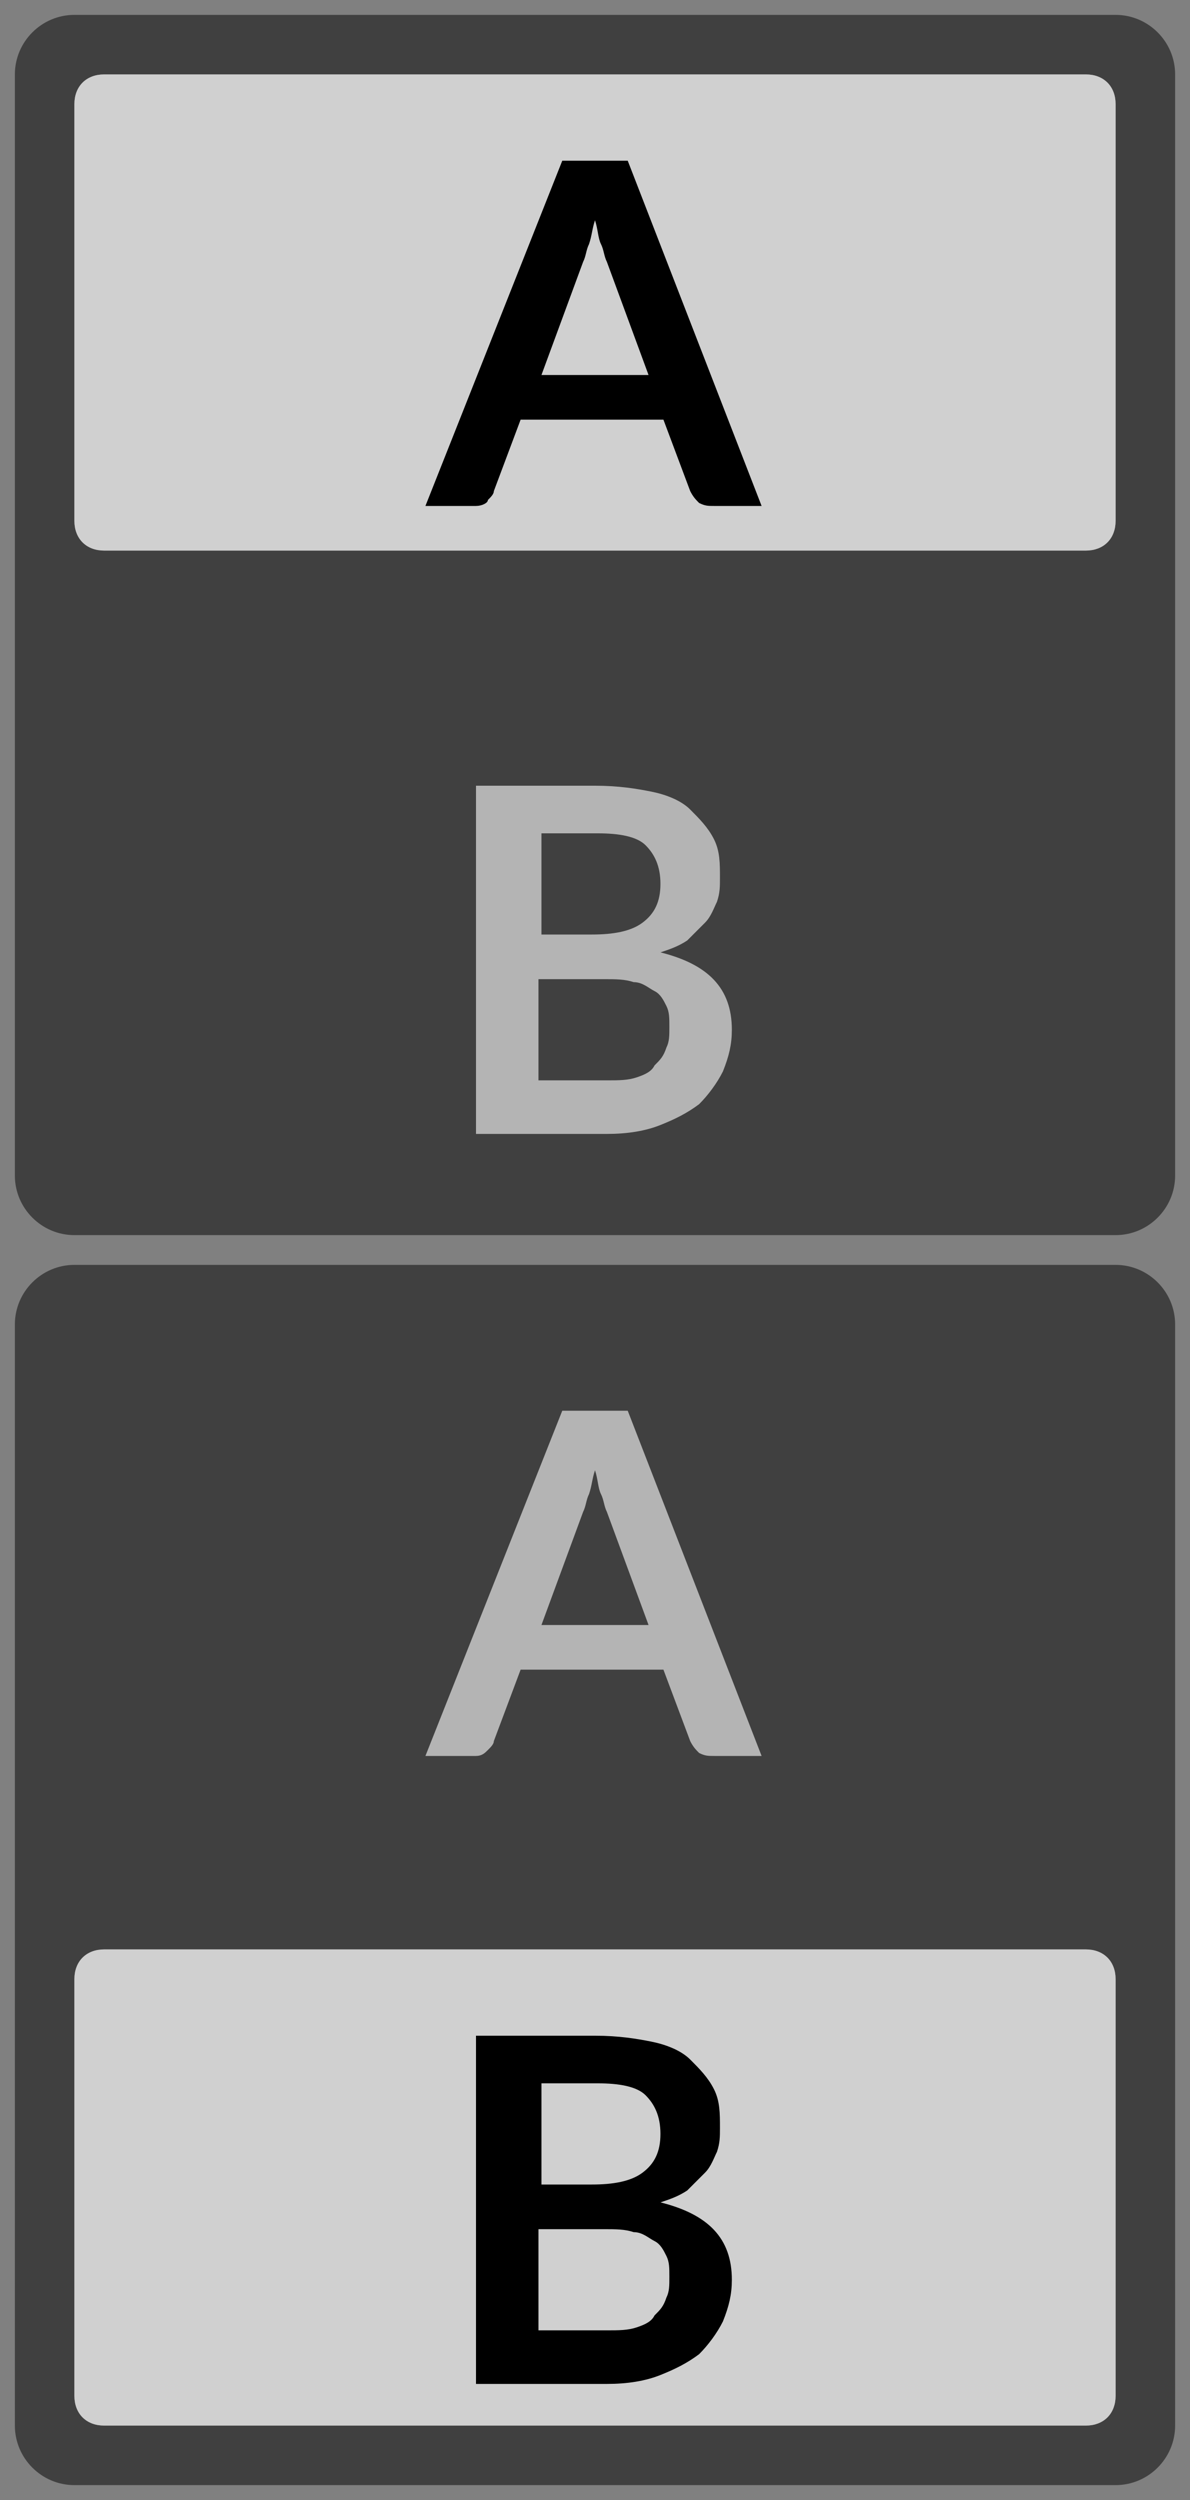 <?xml version="1.0" encoding="utf-8"?>
<!-- Generator: Adobe Illustrator 23.0.0, SVG Export Plug-In . SVG Version: 6.00 Build 0)  -->
<svg version="1.1" id="Layer_1" xmlns="http://www.w3.org/2000/svg" xmlns:xlink="http://www.w3.org/1999/xlink" x="0px" y="0px"
	 viewBox="0 0 40 84" style="enable-background:new 0 0 40 84;" xml:space="preserve">
<rect x="0" y="0" width="40" height="84" fill="#808080" stroke="none"/>
<style type="text/css">
	.st0{opacity:0.5;}
	.st1{opacity:0.5;fill:#FFFFFF;}
	.st2{fill:#B4B4B4;}
</style>
<path class="st0" d="M0.5,2.5c0-1.1,0.9-2,2-2h35c1.1,0,2,0.9,2,2v37c0,1.1-0.9,2-2,2h-35c-1.1,0-2-0.9-2-2V2.5z"/>
<path class="st1" d="M3.5,2.5h33c0.6,0,1,0.4,1,1v14c0,0.6-0.4,1-1,1h-33c-0.6,0-1-0.4-1-1v-14C2.5,2.9,2.9,2.5,3.5,2.5z"/>
<path class="st1" d="M3.5,2.5h33c0.6,0,1,0.4,1,1v14c0,0.6-0.4,1-1,1h-33c-0.6,0-1-0.4-1-1v-14C2.5,2.9,2.9,2.5,3.5,2.5z"/>
<path d="M21.8,12.6l-1.4-3.8c-0.1-0.2-0.1-0.4-0.2-0.6c-0.1-0.2-0.1-0.5-0.2-0.8c-0.1,0.3-0.1,0.5-0.2,0.8c-0.1,0.2-0.1,0.4-0.2,0.6
	l-1.4,3.8H21.8z M25.6,17H24c-0.2,0-0.3,0-0.5-0.1c-0.1-0.1-0.2-0.2-0.3-0.4l-0.9-2.4h-4.8l-0.9,2.4c0,0.1-0.1,0.2-0.2,0.3
	C16.4,16.9,16.2,17,16,17h-1.7l4.6-11.6h2.2L25.6,17z"/>
<path class="st2" d="M20.4,36.3c0.4,0,0.7,0,1-0.1c0.3-0.1,0.5-0.2,0.6-0.4c0.2-0.2,0.3-0.3,0.4-0.6c0.1-0.2,0.1-0.4,0.1-0.7
	c0-0.3,0-0.5-0.1-0.7c-0.1-0.2-0.2-0.4-0.4-0.5c-0.2-0.1-0.4-0.3-0.7-0.3c-0.3-0.1-0.6-0.1-1-0.1h-2.2v3.4H20.4z M18.2,28.1v3.3h1.7
	c0.7,0,1.3-0.1,1.7-0.4c0.4-0.3,0.6-0.7,0.6-1.3c0-0.6-0.2-1-0.5-1.3c-0.3-0.3-0.9-0.4-1.6-0.4H18.2z M20,26.4
	c0.8,0,1.4,0.1,1.9,0.2c0.5,0.1,1,0.3,1.3,0.6c0.3,0.3,0.6,0.6,0.8,1s0.2,0.8,0.2,1.3c0,0.3,0,0.5-0.1,0.8c-0.1,0.2-0.2,0.5-0.4,0.7
	c-0.2,0.2-0.4,0.4-0.6,0.6c-0.3,0.2-0.6,0.3-0.9,0.4c1.6,0.4,2.4,1.2,2.4,2.6c0,0.5-0.1,0.9-0.3,1.4c-0.2,0.4-0.5,0.8-0.8,1.1
	c-0.4,0.3-0.8,0.5-1.3,0.7c-0.5,0.2-1.1,0.3-1.8,0.3H16V26.4H20z"/>
<path class="st0" d="M0.5,44.5c0-1.1,0.9-2,2-2h35c1.1,0,2,0.9,2,2v37c0,1.1-0.9,2-2,2h-35c-1.1,0-2-0.9-2-2V44.5z"/>
<path class="st2" d="M21.8,54.6l-1.4-3.8c-0.1-0.2-0.1-0.4-0.2-0.6c-0.1-0.2-0.1-0.5-0.2-0.8c-0.1,0.3-0.1,0.5-0.2,0.8
	c-0.1,0.2-0.1,0.4-0.2,0.6l-1.4,3.8H21.8z M25.6,59H24c-0.2,0-0.3,0-0.5-0.1c-0.1-0.1-0.2-0.2-0.3-0.4l-0.9-2.4h-4.8l-0.9,2.4
	c0,0.1-0.1,0.2-0.2,0.3S16.2,59,16,59h-1.7l4.6-11.6h2.2L25.6,59z"/>
<path class="st1" d="M3.5,65.5h33c0.6,0,1,0.4,1,1v14c0,0.6-0.4,1-1,1h-33c-0.6,0-1-0.4-1-1v-14C2.5,65.9,2.9,65.5,3.5,65.5z"/>
<path class="st1" d="M3.5,65.5h33c0.6,0,1,0.4,1,1v14c0,0.6-0.4,1-1,1h-33c-0.6,0-1-0.4-1-1v-14C2.5,65.9,2.9,65.5,3.5,65.5z"/>
<path d="M20.4,78.3c0.4,0,0.7,0,1-0.1c0.3-0.1,0.5-0.2,0.6-0.4c0.2-0.2,0.3-0.3,0.4-0.6c0.1-0.2,0.1-0.4,0.1-0.7
	c0-0.3,0-0.5-0.1-0.7c-0.1-0.2-0.2-0.4-0.4-0.5c-0.2-0.1-0.4-0.3-0.7-0.3c-0.3-0.1-0.6-0.1-1-0.1h-2.2v3.4H20.4z M18.2,70.1v3.3h1.7
	c0.7,0,1.3-0.1,1.7-0.4c0.4-0.3,0.6-0.7,0.6-1.3c0-0.6-0.2-1-0.5-1.3c-0.3-0.3-0.9-0.4-1.6-0.4H18.2z M20,68.4
	c0.8,0,1.4,0.1,1.9,0.2c0.5,0.1,1,0.3,1.3,0.6c0.3,0.3,0.6,0.6,0.8,1s0.2,0.8,0.2,1.3c0,0.3,0,0.5-0.1,0.8c-0.1,0.2-0.2,0.5-0.4,0.7
	c-0.2,0.2-0.4,0.4-0.6,0.6c-0.3,0.2-0.6,0.3-0.9,0.4c1.6,0.4,2.4,1.2,2.4,2.6c0,0.5-0.1,0.9-0.3,1.4c-0.2,0.4-0.5,0.8-0.8,1.1
	c-0.4,0.3-0.8,0.5-1.3,0.7c-0.5,0.2-1.1,0.3-1.8,0.3H16V68.4H20z"/>
</svg>
